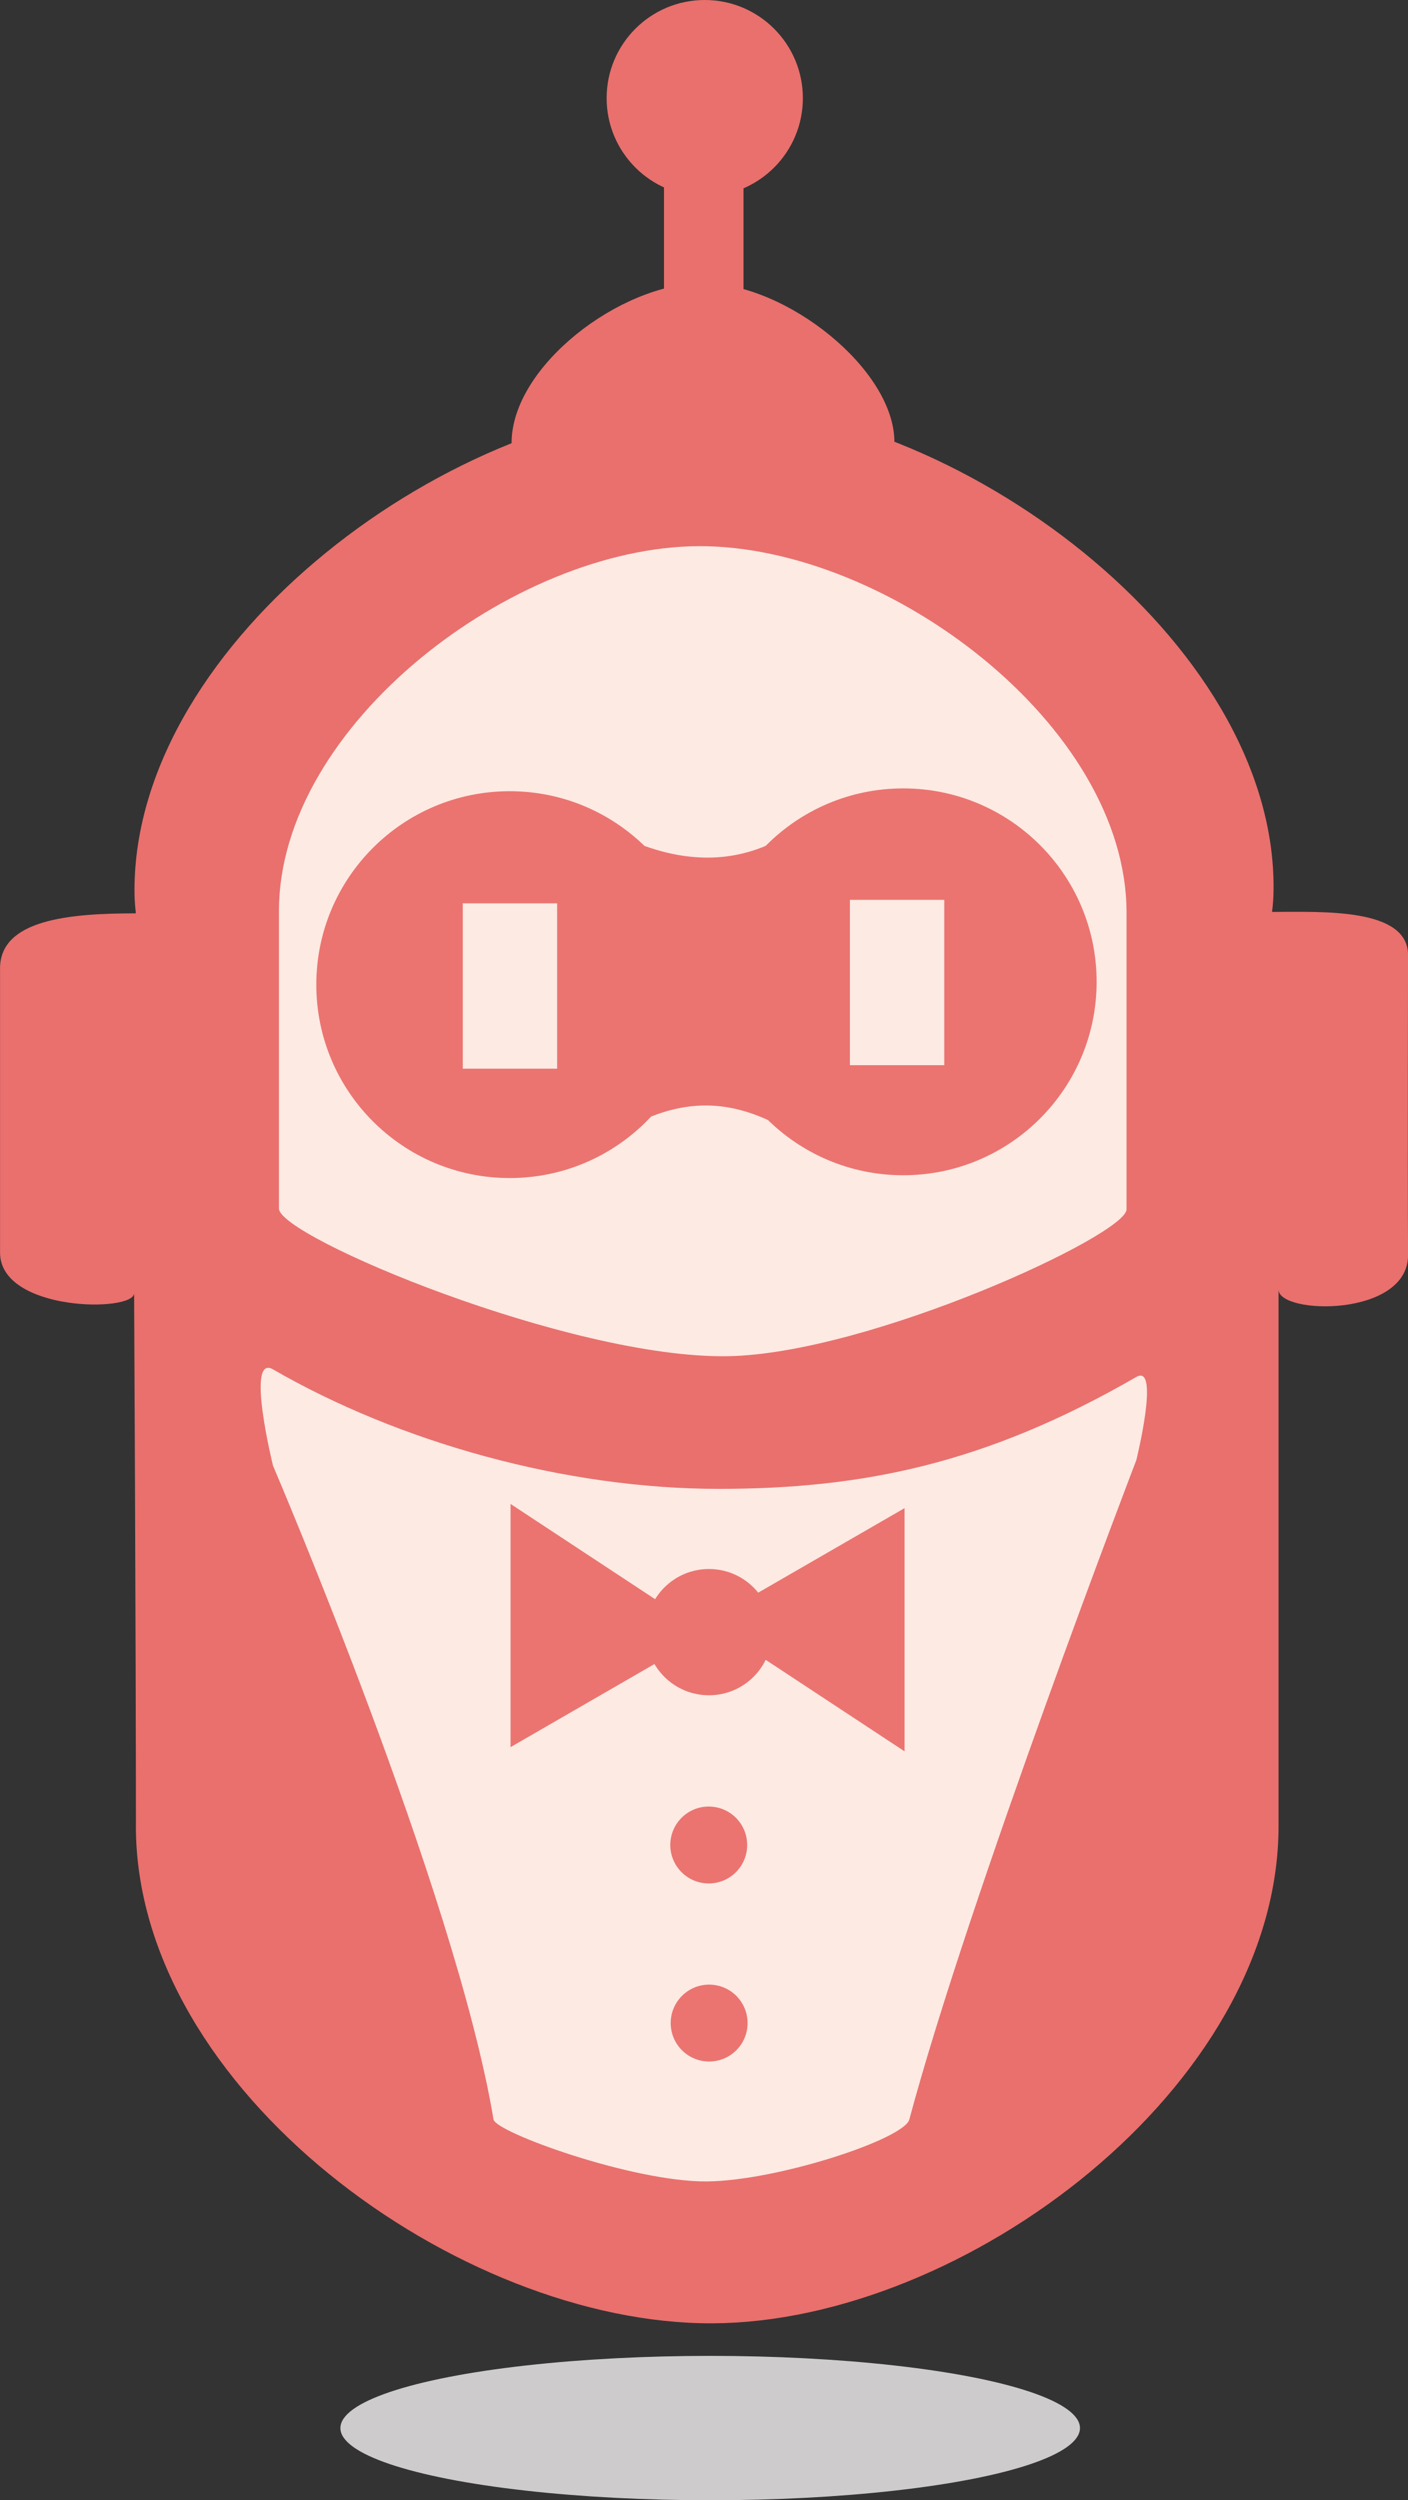 <?xml version="1.0" encoding="UTF-8" standalone="no"?>

<svg
   width="31.097mm"
   height="55.209mm"
   viewBox="0 0 31.097 55.209"
   version="1.1"
   id="svg1"
   xml:space="preserve"
   inkscape:version="1.3 (0e150ed, 2023-07-21)"
   sodipodi:docname="secbutler.svg"
   xmlns:inkscape="http://www.inkscape.org/namespaces/inkscape"
   xmlns:sodipodi="http://sodipodi.sourceforge.net/DTD/sodipodi-0.dtd"
   xmlns="http://www.w3.org/2000/svg"
   xmlns:svg="http://www.w3.org/2000/svg"><rect x="0" y="0" width="31.097" height="55.209" fill="#333333" stroke="none"/><sodipodi:namedview
     id="namedview1"
     pagecolor="#ffffff"
     bordercolor="#000000"
     borderopacity="0.25"
     inkscape:showpageshadow="2"
     inkscape:pageopacity="0.0"
     inkscape:pagecheckerboard="0"
     inkscape:deskcolor="#d1d1d1"
     inkscape:document-units="mm"
     showguides="true"
     inkscape:zoom="1.3734958"
     inkscape:cx="98.65338"
     inkscape:cy="222.06111"
     inkscape:window-width="1920"
     inkscape:window-height="927"
     inkscape:window-x="0"
     inkscape:window-y="0"
     inkscape:window-maximized="1"
     inkscape:current-layer="layer1"><sodipodi:guide
       position="10.056,263.75"
       orientation="0,-1"
       id="guide11"
       inkscape:locked="false" /><sodipodi:guide
       position="15.624,261.795"
       orientation="1,0"
       id="guide12"
       inkscape:locked="false" /></sodipodi:namedview><defs
     id="defs1" /><g
     inkscape:label="Livello 1"
     inkscape:groupmode="layer"
     id="layer1"
     transform="translate(-91.242,-123.651)"><g
       id="g5"
       style="display:inline;fill:#e9706d;fill-opacity:1"
       inkscape:label="g1"><path
         style="fill:#e9706d;fill-opacity:1;stroke-width:0.265"
         d="m 94.243,163.97 c 0,5.826 7.133,11.01 12.74,10.983 5.546,-0.026 12.497,-5.215 12.497,-10.983 0,-3.948 0,-11.844 0,-11.844 0,0.558 2.867,0.619 2.86,-0.766 -0.011,-2.207 0,-6.62 0,-6.62 0,-1.048 -1.901,-0.953 -2.995,-0.953 H 94.237 c 0,0 0.011,0.032 0,0.032 -1.472,0 -2.994,0.139 -2.994,1.217 v 6.273 c 0,1.311 2.961,1.325 2.961,0.897 0,0 0.04,7.843 0.04,11.765 z"
         id="path1"
         sodipodi:nodetypes="ssssssscssscs" /><path
         style="fill:#e9706d;fill-opacity:1;stroke-width:0.265"
         d="m 94.212,143.312 c 0,-5.526 7.079,-10.772 12.605,-10.768 5.509,0.003 12.605,5.242 12.553,10.751 -0.08,8.475 -25.158,8.369 -25.158,0.017 z"
         id="path2"
         sodipodi:nodetypes="ssss" /><path
         style="fill:#e9706d;fill-opacity:1;stroke-width:0.265"
         d="m 102.541,133.431 c 0,-1.685 2.394,-3.527 4.23,-3.528 1.831,-0.002 4.225,1.903 4.225,3.51 0,2.818 -8.454,2.837 -8.454,0.018 z"
         id="path3"
         sodipodi:nodetypes="ssss" /><rect
         style="fill:#e9706d;fill-opacity:1;stroke-width:0.265"
         id="rect3"
         width="1.756"
         height="2.516"
         x="105.907"
         y="127.578" /><circle
         style="fill:#e9706d;fill-opacity:1;stroke-width:0.265"
         id="path4"
         cx="106.807"
         cy="125.818"
         r="2.167" /><ellipse
         style="fill:#cdcbcc;fill-opacity:1;stroke-width:0.265"
         id="path5"
         cx="106.927"
         cy="177.266"
         rx="8.167"
         ry="1.594" /></g><g
       id="g7"
       inkscape:label="g2"
       style="display:inline"><path
         style="display:inline;fill:#fceae3;fill-opacity:1;stroke-width:0.265"
         d="m 102.143,170.453 c 0.047,0.283 3.071,1.378 4.704,1.367 1.561,-0.011 4.363,-0.935 4.478,-1.367 1.329,-4.958 5.014,-14.561 5.014,-14.561 0,0 0.53,-2.142 0,-1.836 -3.316,1.914 -6.039,2.471 -9.222,2.471 -3.397,0 -7.058,-1.029 -9.845,-2.638 -0.614,-0.355 0,2.128 0,2.128 0,0 4.037,9.426 4.87,14.436 z"
         id="path6"
         sodipodi:nodetypes="ssscssscs" /><path
         style="fill:#fceae3;fill-opacity:1;stroke-width:0.265"
         d="m 97.403,150.337 c 0,-4.454 0,-6.574 0,-6.574 0,-4.095 5.184,-8.04 9.279,-8.052 4.145,-0.012 9.441,3.949 9.441,8.095 0,0 0,4.366 0,6.549 0,0.565 -5.676,3.187 -8.802,3.243 -3.48,0.061 -9.918,-2.637 -9.918,-3.26 z"
         id="path7"
         sodipodi:nodetypes="sssssss" /></g><g
       id="g12"
       inkscape:label="g3"><circle
         style="fill:#eb7470;fill-opacity:1;stroke-width:0.265"
         id="path8"
         cx="106.895"
         cy="164.391"
         r="0.849" /><circle
         style="fill:#eb7470;fill-opacity:1;stroke-width:0.265"
         id="path8-8"
         cx="106.904"
         cy="168.323"
         r="0.849" /><circle
         style="fill:#eb7470;fill-opacity:1;stroke-width:0.265"
         id="path9"
         cx="106.9"
         cy="159.691"
         r="1.394" /><circle
         style="fill:#eb7470;fill-opacity:1;stroke-width:0.265"
         id="path10"
         cx="102.499"
         cy="145.393"
         r="4.271" /><circle
         style="fill:#eb7470;fill-opacity:1;stroke-width:0.265"
         id="path10-5"
         cx="111.191"
         cy="145.331"
         r="4.271" /><path
         style="fill:#eb7470;fill-opacity:1;stroke-width:0.265"
         d="m 111.22,162.323 v -5.37 l -4.344,2.508 z"
         id="path11" /><path
         style="fill:#eb7470;fill-opacity:1;stroke-width:0.265"
         d="m 102.518,156.86 v 5.37 l 4.344,-2.508 z"
         id="path11-8" /><path
         style="fill:#eb7470;fill-opacity:1;stroke-width:0.265"
         d="m 104.982,142.127 c 1.362,0.634 2.544,0.596 3.577,0 1.897,-1.095 1.875,7.479 0,6.436 -1.189,-0.661 -2.241,-0.676 -3.482,0 -1.884,1.026 -0.953,-6.835 -0.095,-6.436 z"
         id="path12"
         sodipodi:nodetypes="sssss" /></g><g
       id="g8"
       inkscape:label="g4"
       style="display:inline"><rect
         style="fill:#fceae3;fill-opacity:1;stroke-width:0.265"
         id="rect6"
         width="2.084"
         height="3.651"
         x="101.463"
         y="143.598" /><rect
         style="fill:#fceae3;fill-opacity:1;stroke-width:0.265"
         id="rect6-6"
         width="2.084"
         height="3.651"
         x="110.013"
         y="143.521" /></g></g></svg>
